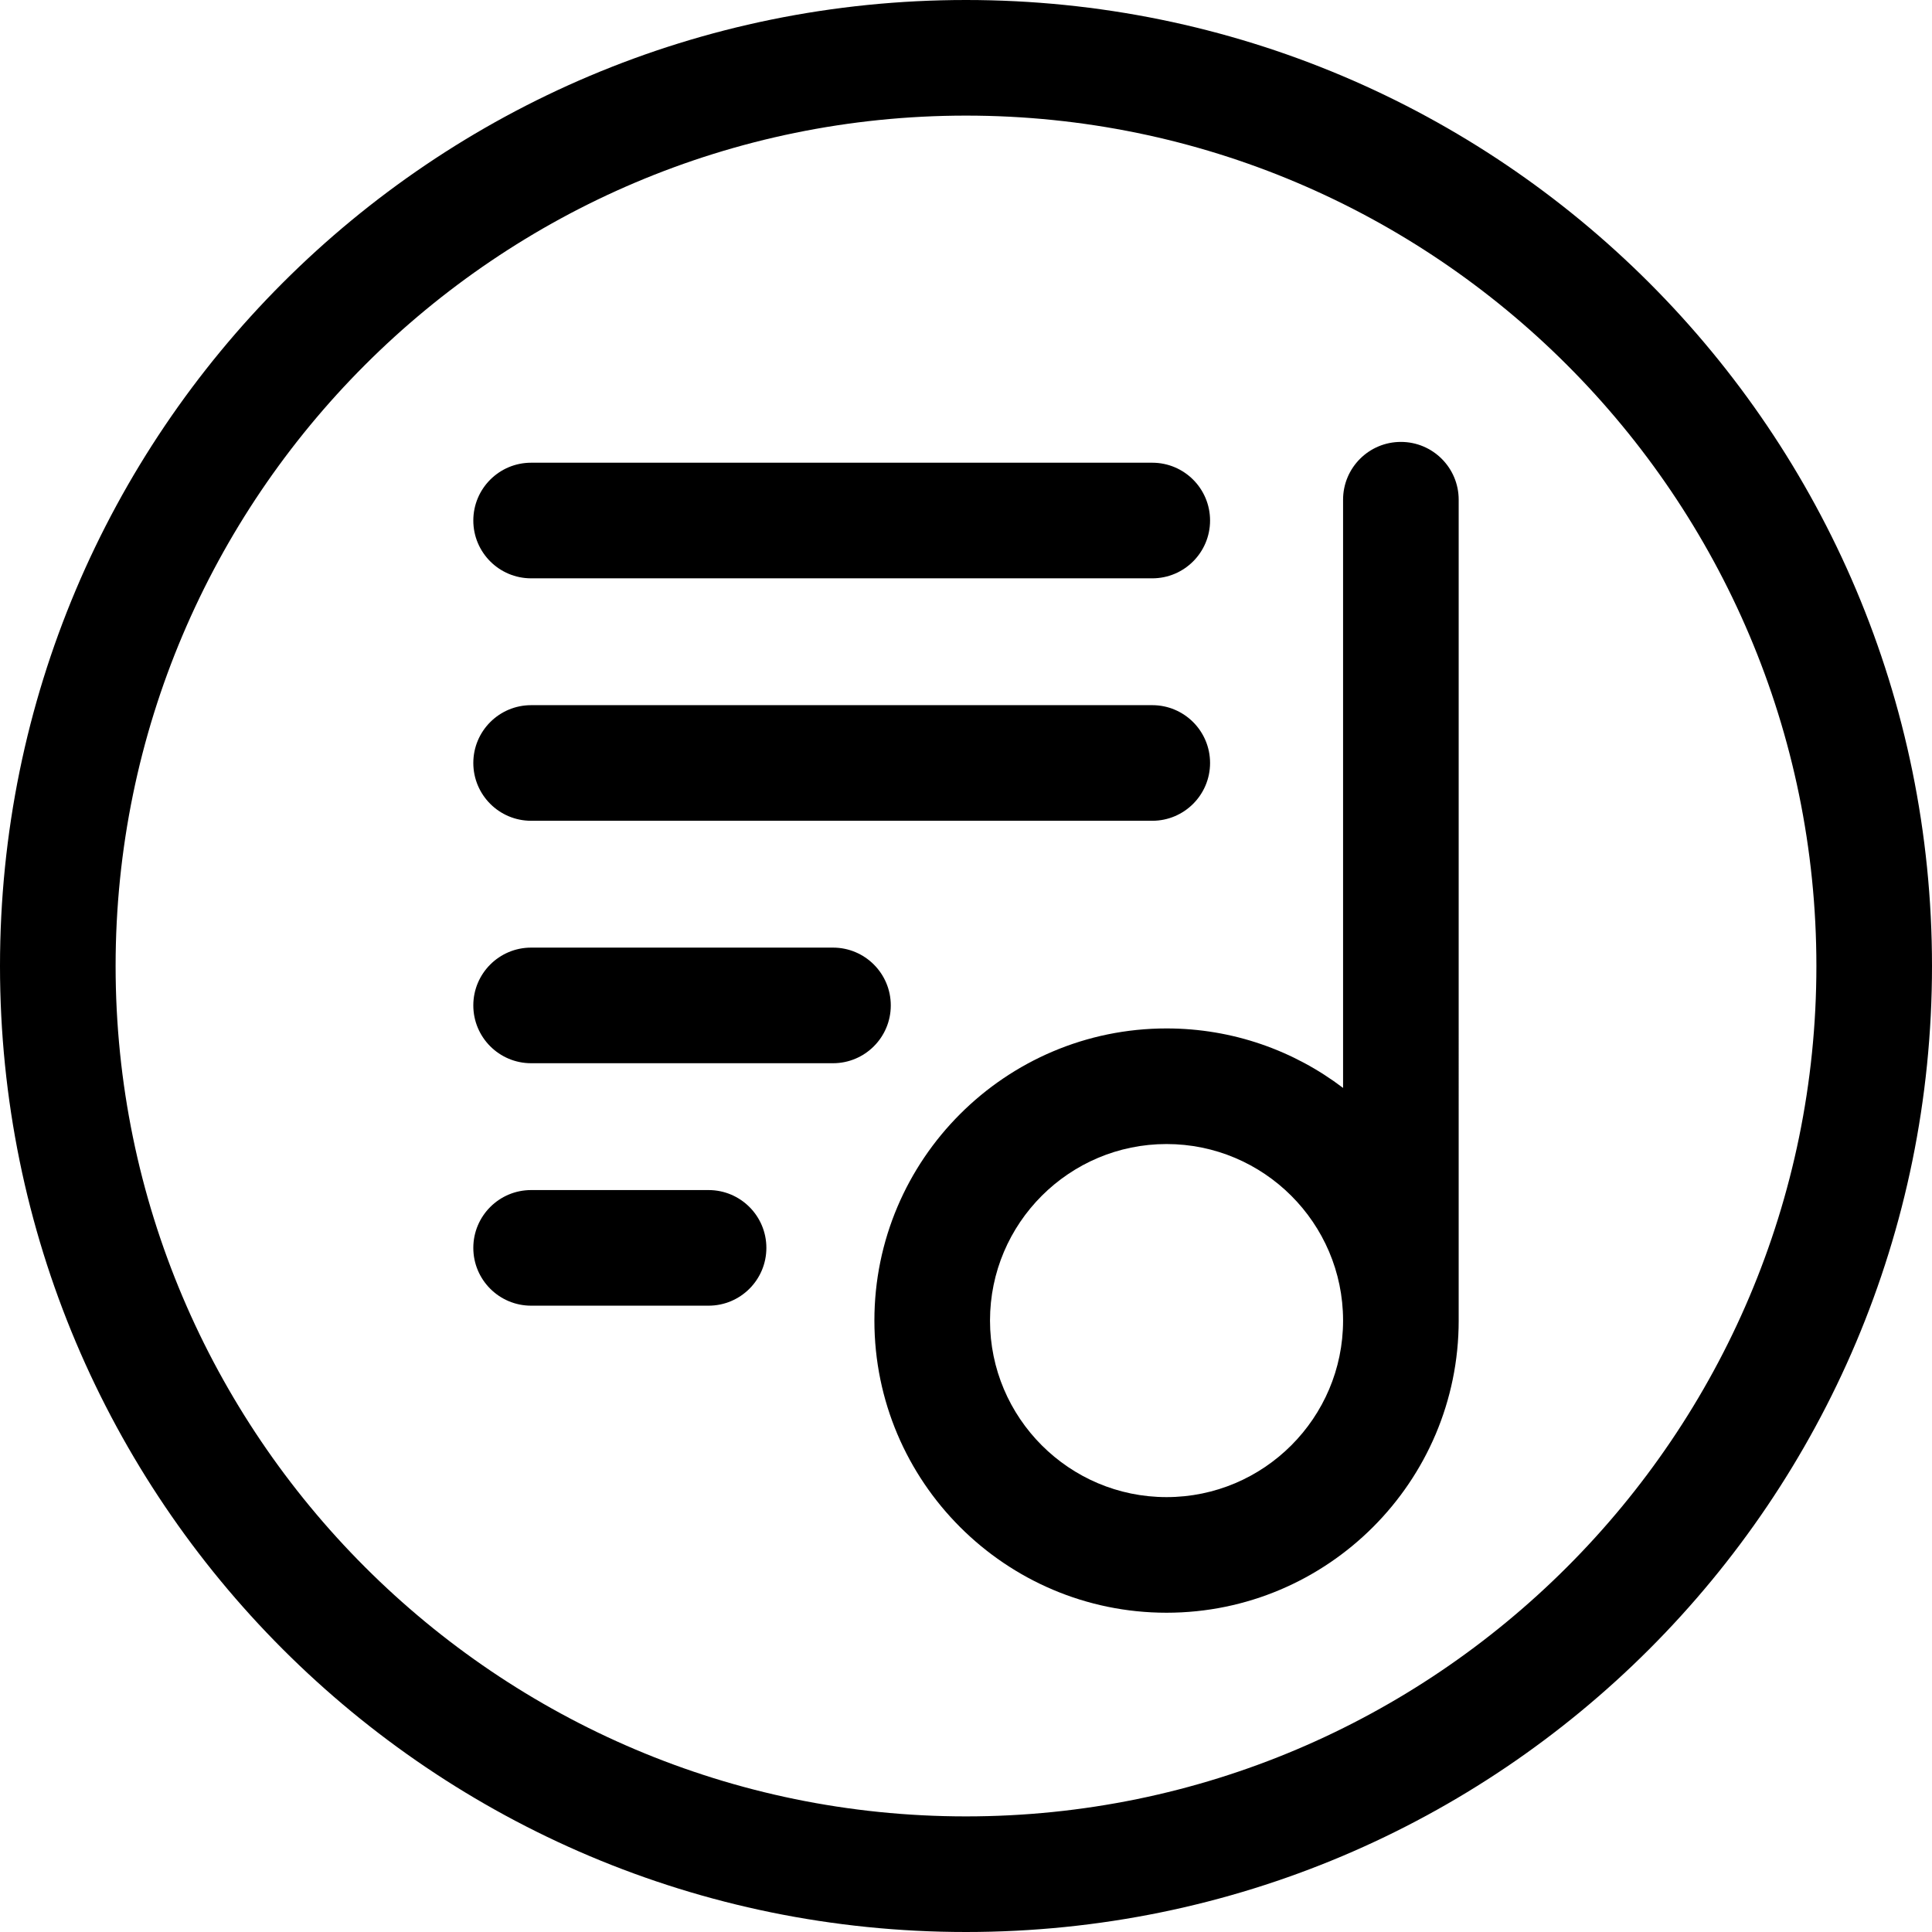 <?xml version="1.0"?>
<svg xmlns="http://www.w3.org/2000/svg" xmlns:xlink="http://www.w3.org/1999/xlink" version="1.1" id="Layer_1" x="0px" y="0px" viewBox="0 0 501.34 501.34" style="enable-background:new 0 0 501.34 501.34;" xml:space="preserve" width="512px" height="512px" class=""><g><g>
	<path d="M378.518,129.673c0-8.284-6.716-15-15-15s-15,6.716-15,15v152.636c-12.73-9.68-28.609-15.438-45.808-15.438   c-41.8,0-75.81,34-75.81,75.8c0,41.81,34.01,75.82,75.81,75.82s75.81-34.01,75.81-75.82c0-0.052-0.002-0.103-0.002-0.155V129.673z    M302.71,388.49c-25.26,0-45.81-20.56-45.81-45.82c0-25.25,20.55-45.8,45.81-45.8c25.229,0,45.758,20.5,45.808,45.708v0.096   c0,0.01,0.001,0.019,0.001,0.029C348.501,367.948,327.959,388.49,302.71,388.49z" data-original="#000000" class="active-path" data-old_color="#000000" fill="#000000"/>
	<path d="M137.822,150.072h161.181c8.284,0,15-6.716,15-15s-6.716-15-15-15H137.822c-8.284,0-15,6.716-15,15   S129.538,150.072,137.822,150.072z" data-original="#000000" class="active-path" data-old_color="#000000" fill="#000000"/>
	<path d="M137.822,212.986h161.181c8.284,0,15-6.716,15-15s-6.716-15-15-15H137.822c-8.284,0-15,6.716-15,15   S129.538,212.986,137.822,212.986z" data-original="#000000" class="active-path" data-old_color="#000000" fill="#000000"/>
	<path d="M216.153,245.899h-78.331c-8.284,0-15,6.716-15,15s6.716,15,15,15h78.331c8.284,0,15-6.716,15-15   S224.437,245.899,216.153,245.899z" data-original="#000000" class="active-path" data-old_color="#000000" fill="#000000"/>
	<path d="M183.868,308.813h-46.046c-8.284,0-15,6.716-15,15s6.716,15,15,15h46.046c8.284,0,15-6.716,15-15   S192.152,308.813,183.868,308.813z" data-original="#000000" class="active-path" data-old_color="#000000" fill="#000000"/>
	<path d="M250.67,0C112.13,0,0,112.12,0,250.67c0,138.54,112.12,250.67,250.67,250.67c138.54,0,250.67-112.12,250.67-250.67   C501.34,112.13,389.22,0,250.67,0z M250.67,471.34C128.99,471.34,30,372.35,30,250.67S128.99,30,250.67,30   s220.67,98.99,220.67,220.67S372.35,471.34,250.67,471.34z" data-original="#000000" class="active-path" data-old_color="#000000" fill="#000000"/>
</g></g> </svg>
